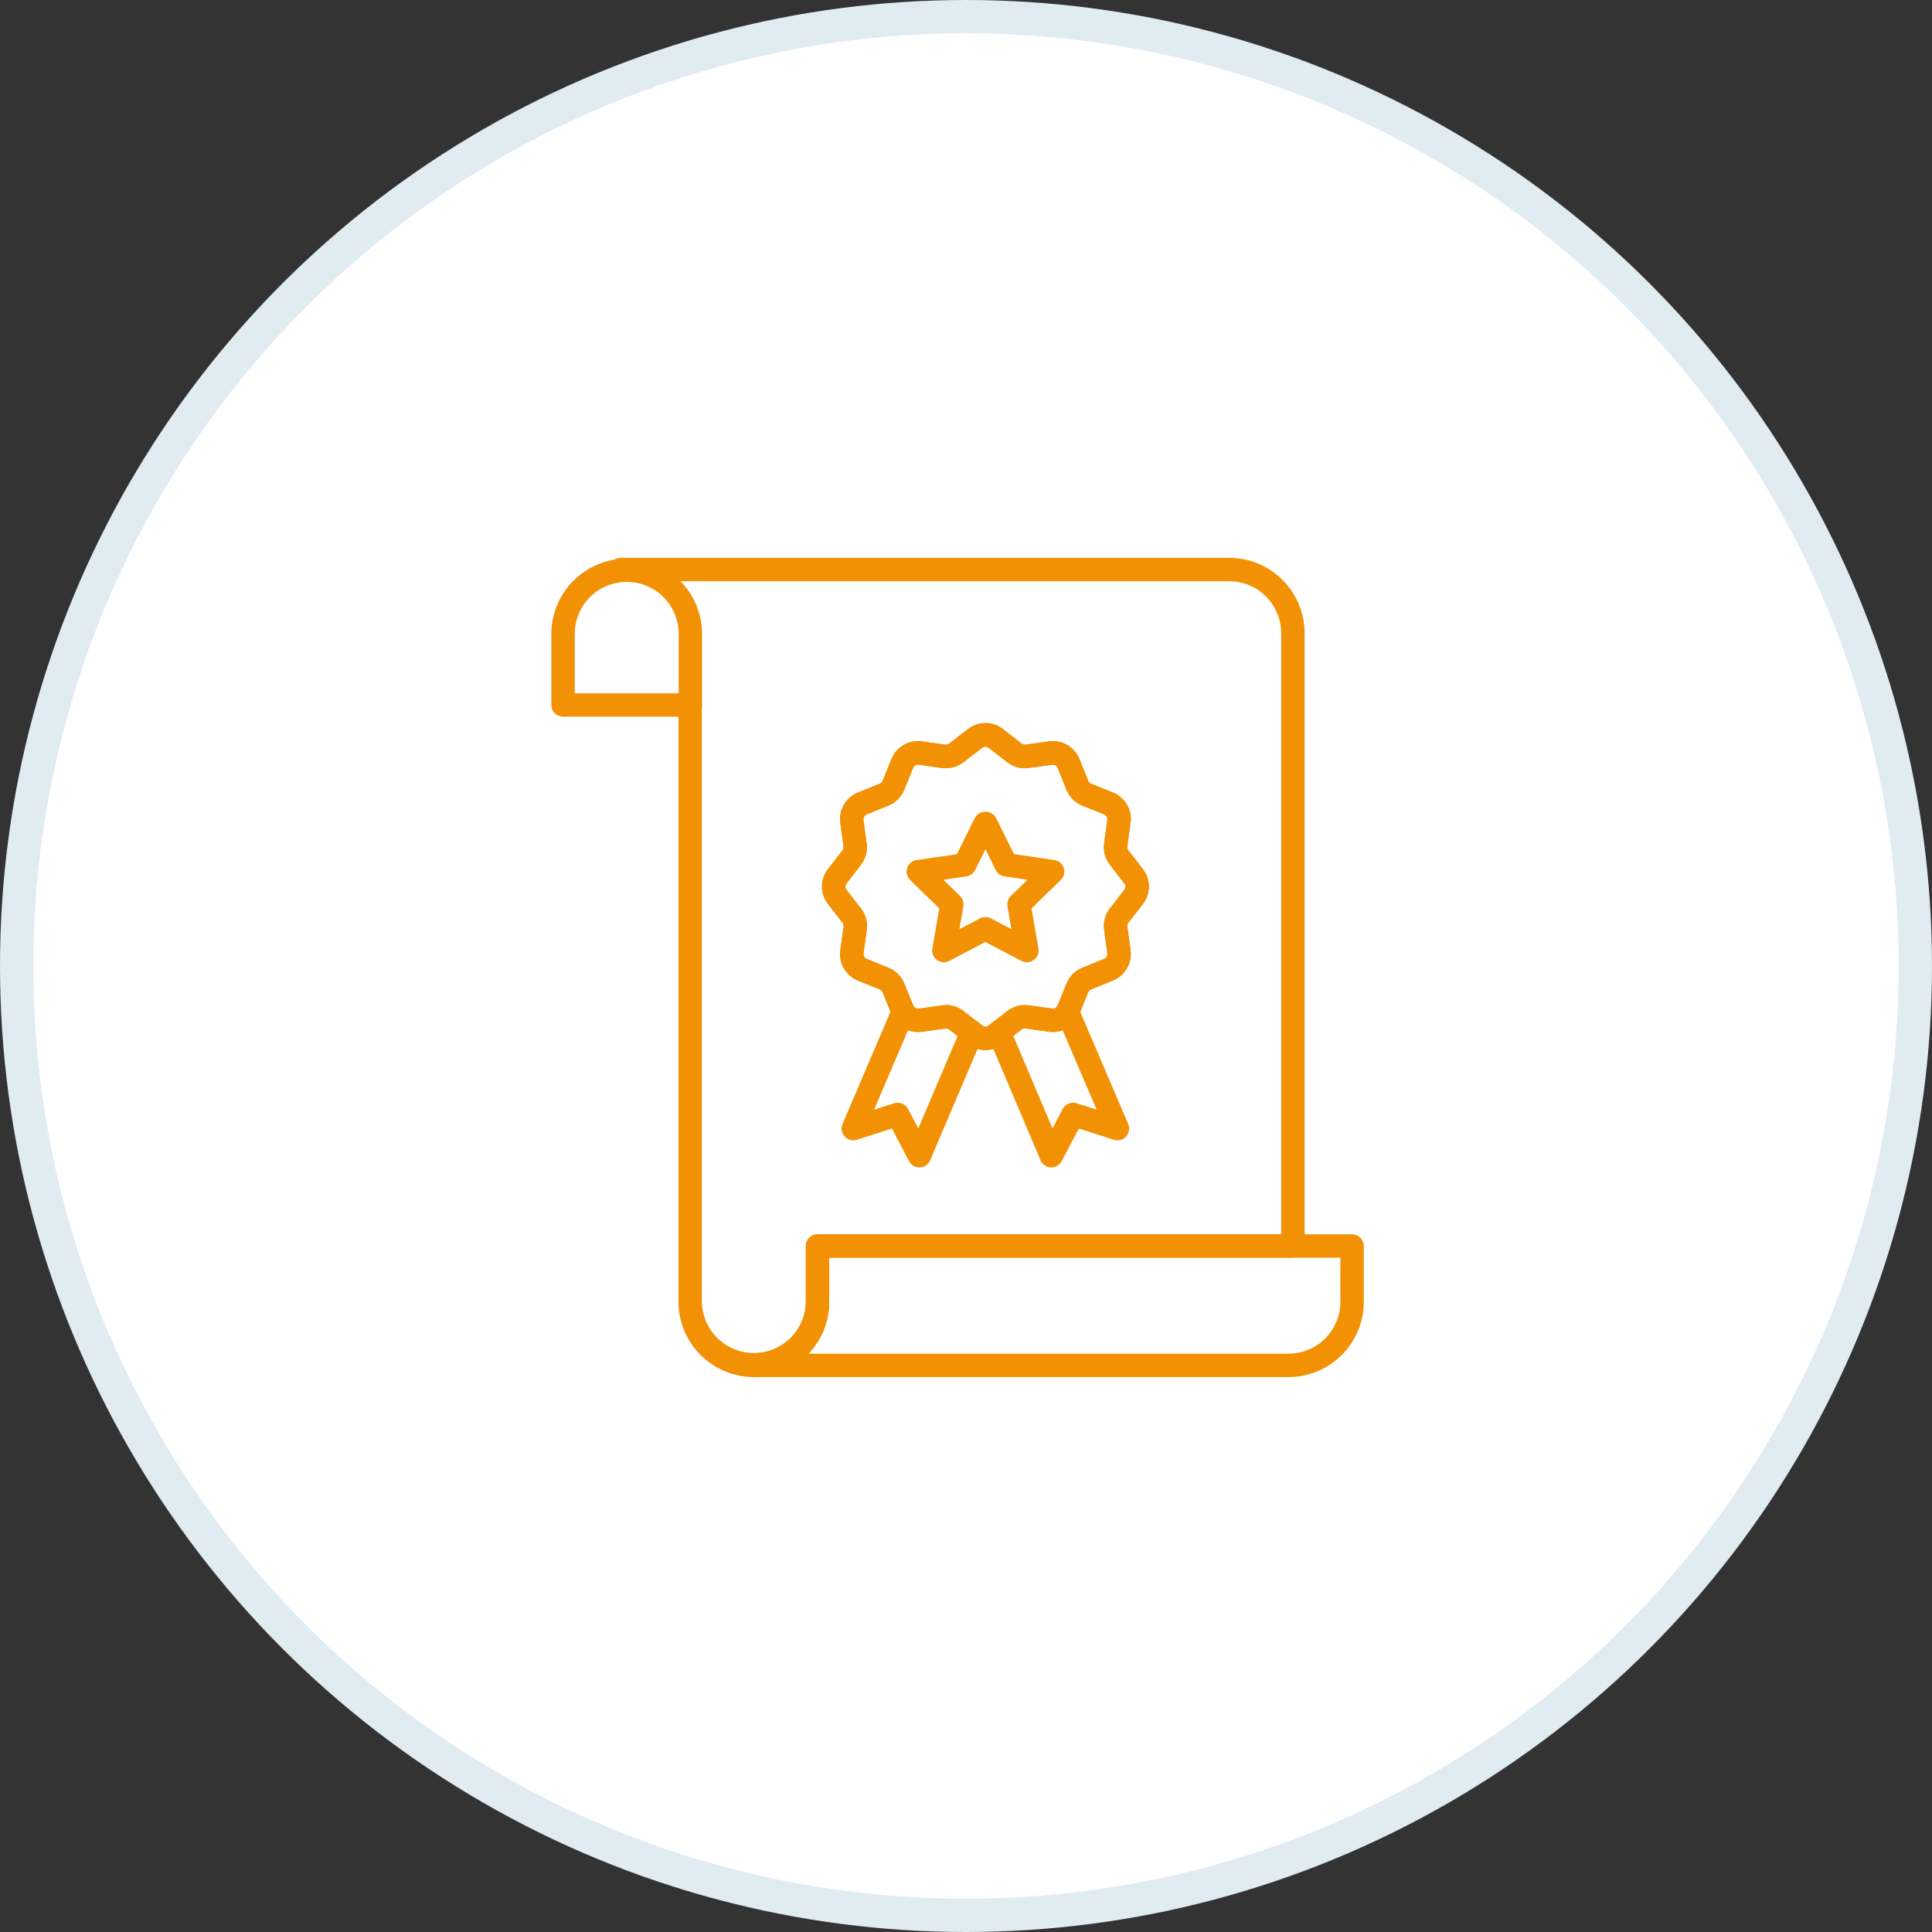 <svg width="58" height="58" viewBox="0 0 58 58" fill="none" xmlns="http://www.w3.org/2000/svg">
<rect x="0" y="0" width="58" height="58" fill="#333333" stroke="none"/>
<circle cx="29" cy="29" r="28.5" fill="white" stroke="#E0ECF2"/>
<path d="M22.631 41.34C22.031 41.34 21.457 41.102 21.032 40.679C20.608 40.255 20.369 39.681 20.368 39.081V21.165C20.368 21.072 20.405 20.982 20.471 20.916C20.537 20.851 20.627 20.814 20.72 20.814C20.813 20.814 20.902 20.851 20.968 20.916C21.034 20.982 21.071 21.072 21.071 21.165V39.081C21.077 39.491 21.244 39.882 21.536 40.169C21.828 40.457 22.221 40.618 22.631 40.618C23.041 40.618 23.434 40.457 23.726 40.169C24.018 39.882 24.185 39.491 24.191 39.081V37.405C24.191 37.312 24.228 37.223 24.294 37.157C24.36 37.091 24.449 37.054 24.542 37.054H38.463V19.009C38.462 18.596 38.298 18.199 38.005 17.907C37.713 17.614 37.316 17.45 36.903 17.449H18.627C18.534 17.449 18.444 17.412 18.378 17.346C18.312 17.28 18.275 17.191 18.275 17.098C18.275 17.005 18.312 16.915 18.378 16.849C18.444 16.784 18.534 16.747 18.627 16.747H36.903C37.502 16.747 38.078 16.986 38.502 17.41C38.926 17.834 39.165 18.409 39.165 19.009V37.405C39.165 37.498 39.128 37.588 39.062 37.654C38.996 37.72 38.907 37.757 38.814 37.757H24.893V39.081C24.892 39.681 24.653 40.255 24.229 40.679C23.805 41.102 23.23 41.34 22.631 41.34Z" fill="#F29104"/>
<path d="M38.683 41.341H22.631C22.538 41.341 22.449 41.304 22.383 41.238C22.317 41.172 22.28 41.083 22.28 40.99C22.28 40.897 22.317 40.807 22.383 40.741C22.449 40.675 22.538 40.639 22.631 40.639C23.044 40.639 23.441 40.475 23.733 40.183C24.026 39.891 24.19 39.495 24.191 39.082V37.406C24.191 37.313 24.228 37.224 24.294 37.158C24.36 37.092 24.45 37.055 24.543 37.055H40.59C40.684 37.055 40.773 37.092 40.839 37.158C40.905 37.224 40.942 37.313 40.942 37.406V39.082C40.941 39.681 40.703 40.255 40.279 40.679C39.856 41.102 39.282 41.34 38.683 41.341ZM24.27 40.639H38.683C39.096 40.638 39.491 40.474 39.783 40.182C40.075 39.89 40.239 39.495 40.239 39.082V37.757H24.894V39.082C24.895 39.662 24.671 40.219 24.27 40.639Z" fill="#F29104"/>
<path d="M27.601 35.046C27.537 35.047 27.474 35.029 27.419 34.996C27.364 34.963 27.32 34.915 27.29 34.858L26.776 33.88L25.724 34.216C25.66 34.237 25.591 34.239 25.526 34.221C25.461 34.204 25.402 34.168 25.357 34.118C25.312 34.068 25.282 34.006 25.27 33.94C25.259 33.873 25.267 33.805 25.294 33.743L26.793 30.232C26.83 30.146 26.899 30.079 26.985 30.044C27.072 30.009 27.169 30.01 27.254 30.047C27.34 30.083 27.408 30.153 27.442 30.239C27.477 30.326 27.476 30.422 27.44 30.508L26.242 33.313L26.843 33.121C26.922 33.096 27.007 33.099 27.083 33.13C27.16 33.162 27.223 33.219 27.262 33.292L27.568 33.876L28.853 30.854C28.87 30.81 28.896 30.771 28.929 30.737C28.962 30.703 29.001 30.677 29.044 30.659C29.087 30.641 29.134 30.631 29.181 30.631C29.228 30.632 29.274 30.641 29.317 30.659C29.361 30.678 29.4 30.705 29.432 30.738C29.465 30.772 29.491 30.812 29.508 30.856C29.525 30.899 29.533 30.946 29.531 30.993C29.53 31.04 29.519 31.086 29.5 31.129L27.924 34.832C27.898 34.894 27.855 34.946 27.801 34.984C27.746 35.022 27.682 35.043 27.616 35.046L27.601 35.046Z" fill="#F29104"/>
<path d="M31.562 35.046H31.548C31.481 35.044 31.417 35.022 31.362 34.984C31.307 34.947 31.265 34.894 31.238 34.833L29.668 31.128C29.631 31.042 29.63 30.945 29.665 30.859C29.7 30.772 29.768 30.703 29.854 30.667C29.94 30.63 30.036 30.63 30.123 30.664C30.209 30.699 30.278 30.767 30.315 30.853L31.597 33.875L31.903 33.292C31.941 33.219 32.004 33.161 32.081 33.13C32.157 33.099 32.242 33.095 32.321 33.121L32.922 33.312L31.725 30.515C31.706 30.473 31.695 30.427 31.693 30.38C31.692 30.333 31.7 30.286 31.717 30.243C31.734 30.199 31.759 30.159 31.792 30.125C31.824 30.091 31.863 30.065 31.906 30.046C31.949 30.028 31.996 30.018 32.043 30.018C32.09 30.018 32.136 30.027 32.179 30.045C32.222 30.063 32.262 30.089 32.295 30.122C32.328 30.156 32.353 30.195 32.371 30.239L33.869 33.743C33.895 33.805 33.903 33.873 33.892 33.94C33.881 34.006 33.851 34.068 33.806 34.118C33.76 34.167 33.702 34.203 33.637 34.221C33.572 34.238 33.503 34.236 33.439 34.216L32.387 33.88L31.873 34.858C31.844 34.915 31.799 34.963 31.744 34.996C31.689 35.029 31.626 35.046 31.562 35.046Z" fill="#F29104"/>
<path d="M29.583 31.525C29.392 31.525 29.207 31.461 29.056 31.343L28.496 30.907C28.462 30.883 28.421 30.872 28.38 30.877L27.677 30.974C27.488 31.001 27.295 30.964 27.129 30.869C26.964 30.773 26.835 30.625 26.764 30.447L26.498 29.791C26.49 29.771 26.479 29.753 26.464 29.738C26.449 29.723 26.431 29.711 26.412 29.703L25.755 29.437C25.578 29.365 25.43 29.236 25.334 29.071C25.239 28.905 25.201 28.712 25.228 28.523L25.326 27.82C25.328 27.8 25.327 27.779 25.322 27.759C25.317 27.739 25.307 27.72 25.294 27.704L24.858 27.142C24.741 26.991 24.677 26.806 24.677 26.615C24.677 26.424 24.741 26.238 24.858 26.088L25.294 25.526C25.306 25.509 25.316 25.491 25.321 25.471C25.327 25.451 25.328 25.43 25.325 25.409L25.228 24.706C25.201 24.517 25.238 24.325 25.334 24.159C25.43 23.993 25.578 23.864 25.755 23.793L26.412 23.527C26.431 23.519 26.449 23.507 26.463 23.493C26.478 23.478 26.49 23.46 26.497 23.441L26.764 22.784C26.835 22.607 26.964 22.459 27.13 22.363C27.295 22.268 27.488 22.23 27.677 22.257L28.38 22.355C28.401 22.358 28.421 22.356 28.441 22.351C28.462 22.346 28.48 22.336 28.497 22.323L29.057 21.888C29.207 21.77 29.393 21.706 29.584 21.706C29.774 21.706 29.96 21.77 30.111 21.888L30.671 22.324C30.687 22.336 30.706 22.346 30.726 22.351C30.746 22.357 30.767 22.358 30.788 22.355L31.49 22.257C31.68 22.23 31.872 22.268 32.038 22.363C32.203 22.459 32.332 22.607 32.404 22.784L32.67 23.441C32.678 23.461 32.69 23.478 32.704 23.493C32.719 23.508 32.737 23.519 32.756 23.527L33.413 23.793C33.59 23.865 33.738 23.994 33.833 24.159C33.929 24.325 33.966 24.517 33.94 24.706L33.842 25.409C33.837 25.451 33.848 25.492 33.873 25.526L34.309 26.088C34.427 26.238 34.491 26.424 34.491 26.615C34.491 26.806 34.427 26.991 34.309 27.142L33.873 27.702C33.848 27.735 33.837 27.777 33.842 27.818L33.94 28.521C33.966 28.71 33.929 28.903 33.833 29.069C33.738 29.234 33.59 29.363 33.413 29.435L32.754 29.703C32.735 29.711 32.717 29.722 32.703 29.737C32.688 29.752 32.676 29.769 32.668 29.788L32.403 30.445C32.331 30.622 32.202 30.77 32.036 30.866C31.871 30.961 31.678 30.999 31.489 30.972L30.786 30.874C30.745 30.869 30.703 30.88 30.67 30.906L30.11 31.341C29.959 31.46 29.774 31.524 29.583 31.525ZM28.4 30.172C28.59 30.173 28.776 30.236 28.927 30.353L29.489 30.789C29.516 30.81 29.549 30.822 29.584 30.822C29.618 30.822 29.652 30.81 29.679 30.789L30.239 30.353C30.33 30.283 30.434 30.232 30.544 30.202C30.655 30.172 30.771 30.165 30.884 30.18L31.587 30.278C31.621 30.284 31.657 30.277 31.687 30.26C31.717 30.242 31.74 30.215 31.752 30.183L32.018 29.526C32.062 29.419 32.126 29.322 32.207 29.241C32.288 29.16 32.385 29.096 32.492 29.052L33.149 28.786C33.181 28.773 33.208 28.75 33.225 28.72C33.242 28.69 33.249 28.655 33.244 28.621L33.147 27.919C33.131 27.805 33.138 27.69 33.168 27.579C33.197 27.469 33.248 27.365 33.319 27.274L33.755 26.712C33.776 26.685 33.788 26.652 33.788 26.617C33.788 26.583 33.776 26.549 33.755 26.522L33.319 25.96C33.249 25.87 33.198 25.767 33.168 25.656C33.138 25.546 33.131 25.431 33.146 25.318L33.243 24.615C33.248 24.581 33.241 24.546 33.224 24.516C33.207 24.486 33.18 24.463 33.148 24.45L32.491 24.184C32.385 24.14 32.288 24.076 32.207 23.995C32.125 23.914 32.061 23.817 32.018 23.711L31.752 23.054C31.739 23.021 31.715 22.994 31.686 22.977C31.656 22.96 31.621 22.953 31.586 22.958L30.884 23.056C30.77 23.071 30.655 23.064 30.544 23.035C30.433 23.005 30.33 22.953 30.239 22.883L29.677 22.447C29.65 22.426 29.616 22.415 29.582 22.415C29.547 22.415 29.514 22.426 29.487 22.447L28.924 22.883C28.834 22.953 28.73 23.004 28.62 23.034C28.509 23.063 28.394 23.071 28.28 23.056L27.577 22.958C27.543 22.953 27.508 22.96 27.479 22.978C27.449 22.995 27.425 23.022 27.412 23.054L27.146 23.711C27.103 23.817 27.038 23.914 26.957 23.995C26.876 24.076 26.779 24.14 26.673 24.184L26.016 24.45C25.984 24.463 25.957 24.486 25.94 24.516C25.923 24.546 25.916 24.581 25.92 24.615L26.018 25.317C26.034 25.431 26.026 25.547 25.997 25.657C25.967 25.768 25.915 25.872 25.845 25.962L25.413 26.523C25.392 26.55 25.38 26.584 25.38 26.618C25.38 26.653 25.392 26.686 25.413 26.713L25.849 27.276C25.919 27.366 25.97 27.47 26 27.58C26.029 27.691 26.037 27.806 26.021 27.92L25.924 28.623C25.919 28.657 25.926 28.692 25.943 28.722C25.96 28.752 25.987 28.775 26.019 28.788L26.676 29.054C26.782 29.098 26.879 29.162 26.96 29.243C27.042 29.324 27.106 29.421 27.149 29.527L27.415 30.184C27.428 30.216 27.452 30.243 27.482 30.26C27.511 30.277 27.546 30.284 27.58 30.28L28.283 30.182C28.322 30.176 28.36 30.173 28.4 30.172Z" fill="#F29104"/>
<path d="M29.583 31.525C29.392 31.525 29.207 31.461 29.056 31.343L28.496 30.907C28.462 30.883 28.421 30.872 28.38 30.877L27.677 30.974C27.488 31.001 27.295 30.964 27.129 30.869C26.964 30.773 26.835 30.625 26.764 30.447L26.498 29.791C26.49 29.771 26.479 29.753 26.464 29.738C26.449 29.723 26.431 29.711 26.412 29.703L25.755 29.437C25.578 29.365 25.43 29.236 25.334 29.071C25.239 28.905 25.201 28.712 25.228 28.523L25.326 27.82C25.328 27.8 25.327 27.779 25.322 27.759C25.317 27.739 25.307 27.72 25.294 27.704L24.858 27.142C24.741 26.991 24.677 26.806 24.677 26.615C24.677 26.424 24.741 26.238 24.858 26.088L25.294 25.526C25.306 25.509 25.316 25.491 25.321 25.471C25.327 25.451 25.328 25.43 25.325 25.409L25.228 24.706C25.201 24.517 25.238 24.325 25.334 24.159C25.43 23.993 25.578 23.864 25.755 23.793L26.412 23.527C26.431 23.519 26.449 23.507 26.463 23.493C26.478 23.478 26.49 23.46 26.497 23.441L26.764 22.784C26.835 22.607 26.964 22.459 27.13 22.363C27.295 22.268 27.488 22.23 27.677 22.257L28.38 22.355C28.401 22.358 28.421 22.356 28.441 22.351C28.462 22.346 28.48 22.336 28.497 22.323L29.057 21.888C29.207 21.77 29.393 21.706 29.584 21.706C29.774 21.706 29.96 21.77 30.111 21.888L30.671 22.324C30.687 22.336 30.706 22.346 30.726 22.351C30.746 22.357 30.767 22.358 30.788 22.355L31.49 22.257C31.68 22.23 31.872 22.268 32.038 22.363C32.203 22.459 32.332 22.607 32.404 22.784L32.67 23.441C32.678 23.461 32.69 23.478 32.704 23.493C32.719 23.508 32.737 23.519 32.756 23.527L33.413 23.793C33.59 23.865 33.738 23.994 33.833 24.159C33.929 24.325 33.966 24.517 33.94 24.706L33.842 25.409C33.837 25.451 33.848 25.492 33.873 25.526L34.309 26.088C34.427 26.238 34.491 26.424 34.491 26.615C34.491 26.806 34.427 26.991 34.309 27.142L33.873 27.702C33.848 27.735 33.837 27.777 33.842 27.818L33.94 28.521C33.966 28.71 33.929 28.903 33.833 29.069C33.738 29.234 33.59 29.363 33.413 29.435L32.754 29.703C32.735 29.711 32.717 29.722 32.703 29.737C32.688 29.752 32.676 29.769 32.668 29.788L32.403 30.445C32.331 30.622 32.202 30.77 32.036 30.866C31.871 30.961 31.678 30.999 31.489 30.972L30.786 30.874C30.745 30.869 30.703 30.88 30.67 30.906L30.11 31.341C29.959 31.46 29.774 31.524 29.583 31.525ZM28.4 30.172C28.59 30.173 28.776 30.236 28.927 30.353L29.489 30.789C29.516 30.81 29.549 30.822 29.584 30.822C29.618 30.822 29.652 30.81 29.679 30.789L30.239 30.353C30.33 30.283 30.434 30.232 30.544 30.202C30.655 30.172 30.771 30.165 30.884 30.18L31.587 30.278C31.621 30.284 31.657 30.277 31.687 30.26C31.717 30.242 31.74 30.215 31.752 30.183L32.018 29.526C32.062 29.419 32.126 29.322 32.207 29.241C32.288 29.16 32.385 29.096 32.492 29.052L33.149 28.786C33.181 28.773 33.208 28.75 33.225 28.72C33.242 28.69 33.249 28.655 33.244 28.621L33.147 27.919C33.131 27.805 33.138 27.69 33.168 27.579C33.197 27.469 33.248 27.365 33.319 27.274L33.755 26.712C33.776 26.685 33.788 26.652 33.788 26.617C33.788 26.583 33.776 26.549 33.755 26.522L33.319 25.96C33.249 25.87 33.198 25.767 33.168 25.656C33.138 25.546 33.131 25.431 33.146 25.318L33.243 24.615C33.248 24.581 33.241 24.546 33.224 24.516C33.207 24.486 33.18 24.463 33.148 24.45L32.491 24.184C32.385 24.14 32.288 24.076 32.207 23.995C32.125 23.914 32.061 23.817 32.018 23.711L31.752 23.054C31.739 23.021 31.715 22.994 31.686 22.977C31.656 22.96 31.621 22.953 31.586 22.958L30.884 23.056C30.77 23.071 30.655 23.064 30.544 23.035C30.433 23.005 30.33 22.953 30.239 22.883L29.677 22.447C29.65 22.426 29.616 22.415 29.582 22.415C29.547 22.415 29.514 22.426 29.487 22.447L28.924 22.883C28.834 22.953 28.73 23.004 28.62 23.034C28.509 23.063 28.394 23.071 28.28 23.056L27.577 22.958C27.543 22.953 27.508 22.96 27.479 22.978C27.449 22.995 27.425 23.022 27.412 23.054L27.146 23.711C27.103 23.817 27.038 23.914 26.957 23.995C26.876 24.076 26.779 24.14 26.673 24.184L26.016 24.45C25.984 24.463 25.957 24.486 25.94 24.516C25.923 24.546 25.916 24.581 25.92 24.615L26.018 25.317C26.034 25.431 26.026 25.547 25.997 25.657C25.967 25.768 25.915 25.872 25.845 25.962L25.413 26.523C25.392 26.55 25.38 26.584 25.38 26.618C25.38 26.653 25.392 26.686 25.413 26.713L25.849 27.276C25.919 27.366 25.97 27.47 26 27.58C26.029 27.691 26.037 27.806 26.021 27.92L25.924 28.623C25.919 28.657 25.926 28.692 25.943 28.722C25.96 28.752 25.987 28.775 26.019 28.788L26.676 29.054C26.782 29.098 26.879 29.162 26.96 29.243C27.042 29.324 27.106 29.421 27.149 29.527L27.415 30.184C27.428 30.216 27.452 30.243 27.482 30.26C27.511 30.277 27.546 30.284 27.58 30.28L28.283 30.182C28.322 30.176 28.36 30.173 28.4 30.172Z" fill="#F29104"/>
<path d="M28.337 28.887C28.285 28.887 28.235 28.876 28.189 28.855C28.142 28.833 28.101 28.802 28.068 28.763C28.035 28.723 28.011 28.678 27.998 28.628C27.984 28.579 27.982 28.527 27.991 28.477L28.197 27.271L27.321 26.417C27.275 26.371 27.242 26.313 27.227 26.25C27.212 26.186 27.214 26.12 27.234 26.058C27.254 25.996 27.291 25.941 27.341 25.899C27.391 25.857 27.451 25.829 27.516 25.82L28.727 25.644L29.268 24.547C29.3 24.492 29.346 24.447 29.402 24.415C29.457 24.384 29.52 24.367 29.583 24.367C29.647 24.367 29.709 24.384 29.764 24.415C29.82 24.447 29.866 24.492 29.898 24.547L30.441 25.642L31.651 25.817C31.716 25.827 31.777 25.854 31.827 25.896C31.877 25.939 31.915 25.994 31.935 26.056C31.955 26.119 31.958 26.186 31.942 26.249C31.926 26.313 31.893 26.371 31.846 26.417L30.968 27.271L31.174 28.477C31.185 28.541 31.178 28.608 31.153 28.668C31.129 28.729 31.087 28.782 31.034 28.82C30.981 28.859 30.919 28.882 30.853 28.886C30.788 28.891 30.723 28.878 30.665 28.847L29.581 28.278L28.499 28.847C28.449 28.873 28.393 28.887 28.337 28.887ZM29.583 27.529C29.64 27.53 29.696 27.543 29.746 27.57L30.363 27.894L30.245 27.208C30.236 27.152 30.24 27.094 30.257 27.04C30.275 26.986 30.305 26.937 30.346 26.897L30.845 26.411L30.156 26.311C30.1 26.303 30.046 26.281 30 26.248C29.954 26.214 29.917 26.17 29.891 26.119L29.583 25.494L29.275 26.119C29.25 26.17 29.212 26.214 29.166 26.248C29.12 26.281 29.067 26.303 29.01 26.311L28.321 26.412L28.82 26.898C28.86 26.937 28.891 26.986 28.909 27.041C28.926 27.095 28.93 27.152 28.921 27.208L28.803 27.895L29.419 27.571C29.47 27.544 29.526 27.53 29.583 27.529Z" fill="#F29104"/>
<path d="M20.725 21.516H16.903C16.81 21.516 16.72 21.479 16.654 21.413C16.589 21.348 16.552 21.258 16.552 21.165V19.006C16.559 18.411 16.801 17.842 17.224 17.424C17.648 17.006 18.219 16.771 18.814 16.771C19.409 16.771 19.981 17.006 20.404 17.424C20.828 17.842 21.069 18.411 21.077 19.006V21.165C21.077 21.258 21.04 21.348 20.974 21.413C20.908 21.479 20.819 21.516 20.725 21.516ZM17.254 20.814H20.374V19.006C20.368 18.596 20.201 18.206 19.909 17.918C19.617 17.63 19.224 17.469 18.814 17.469C18.404 17.469 18.011 17.63 17.719 17.918C17.427 18.206 17.261 18.596 17.254 19.006V20.814Z" fill="#F29104"/>
</svg>
